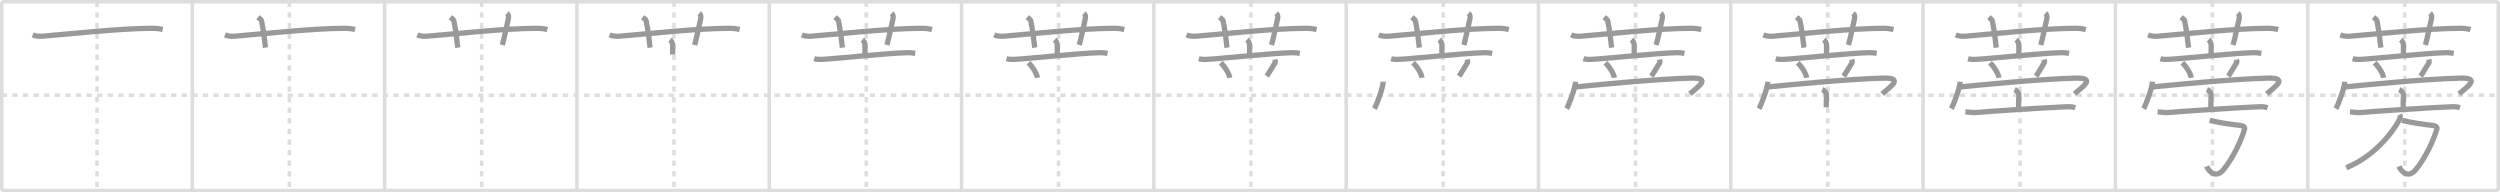 <svg width="1417px" height="109px" viewBox="0 0 1417 109" xmlns="http://www.w3.org/2000/svg" xmlns:xlink="http://www.w3.org/1999/xlink" xml:space="preserve" version="1.1" baseProfile="full">
<line x1="1" y1="1" x2="1416" y2="1" style="stroke:#ddd;stroke-width:2"></line>
<line x1="1" y1="1" x2="1" y2="108" style="stroke:#ddd;stroke-width:2"></line>
<line x1="1" y1="108" x2="1416" y2="108" style="stroke:#ddd;stroke-width:2"></line>
<line x1="1416" y1="1" x2="1416" y2="108" style="stroke:#ddd;stroke-width:2"></line>
<line x1="109" y1="1" x2="109" y2="108" style="stroke:#ddd;stroke-width:2"></line>
<line x1="218" y1="1" x2="218" y2="108" style="stroke:#ddd;stroke-width:2"></line>
<line x1="327" y1="1" x2="327" y2="108" style="stroke:#ddd;stroke-width:2"></line>
<line x1="436" y1="1" x2="436" y2="108" style="stroke:#ddd;stroke-width:2"></line>
<line x1="545" y1="1" x2="545" y2="108" style="stroke:#ddd;stroke-width:2"></line>
<line x1="654" y1="1" x2="654" y2="108" style="stroke:#ddd;stroke-width:2"></line>
<line x1="763" y1="1" x2="763" y2="108" style="stroke:#ddd;stroke-width:2"></line>
<line x1="872" y1="1" x2="872" y2="108" style="stroke:#ddd;stroke-width:2"></line>
<line x1="981" y1="1" x2="981" y2="108" style="stroke:#ddd;stroke-width:2"></line>
<line x1="1090" y1="1" x2="1090" y2="108" style="stroke:#ddd;stroke-width:2"></line>
<line x1="1199" y1="1" x2="1199" y2="108" style="stroke:#ddd;stroke-width:2"></line>
<line x1="1308" y1="1" x2="1308" y2="108" style="stroke:#ddd;stroke-width:2"></line>
<line x1="1" y1="54" x2="1416" y2="54" style="stroke:#ddd;stroke-width:2;stroke-dasharray:3 3"></line>
<line x1="55" y1="1" x2="55" y2="108" style="stroke:#ddd;stroke-width:2;stroke-dasharray:3 3"></line>
<line x1="164" y1="1" x2="164" y2="108" style="stroke:#ddd;stroke-width:2;stroke-dasharray:3 3"></line>
<line x1="273" y1="1" x2="273" y2="108" style="stroke:#ddd;stroke-width:2;stroke-dasharray:3 3"></line>
<line x1="382" y1="1" x2="382" y2="108" style="stroke:#ddd;stroke-width:2;stroke-dasharray:3 3"></line>
<line x1="491" y1="1" x2="491" y2="108" style="stroke:#ddd;stroke-width:2;stroke-dasharray:3 3"></line>
<line x1="600" y1="1" x2="600" y2="108" style="stroke:#ddd;stroke-width:2;stroke-dasharray:3 3"></line>
<line x1="709" y1="1" x2="709" y2="108" style="stroke:#ddd;stroke-width:2;stroke-dasharray:3 3"></line>
<line x1="818" y1="1" x2="818" y2="108" style="stroke:#ddd;stroke-width:2;stroke-dasharray:3 3"></line>
<line x1="927" y1="1" x2="927" y2="108" style="stroke:#ddd;stroke-width:2;stroke-dasharray:3 3"></line>
<line x1="1036" y1="1" x2="1036" y2="108" style="stroke:#ddd;stroke-width:2;stroke-dasharray:3 3"></line>
<line x1="1145" y1="1" x2="1145" y2="108" style="stroke:#ddd;stroke-width:2;stroke-dasharray:3 3"></line>
<line x1="1254" y1="1" x2="1254" y2="108" style="stroke:#ddd;stroke-width:2;stroke-dasharray:3 3"></line>
<line x1="1363" y1="1" x2="1363" y2="108" style="stroke:#ddd;stroke-width:2;stroke-dasharray:3 3"></line>
<path d="M18.5,19.8c1.76,0.72,3.81,0.86,5.57,0.72c16.18-1.31,43.37-4.39,62.02-4.48c2.93-0.02,4.69,0.34,6.16,0.7" style="fill:none;stroke:#999;stroke-width:3"></path>

<path d="M127.5,19.8c1.76,0.72,3.81,0.86,5.57,0.72c16.18-1.31,43.37-4.39,62.02-4.48c2.93-0.02,4.69,0.34,6.16,0.7" style="fill:none;stroke:#999;stroke-width:3"></path>
<path d="M146.27,9.75c1.4,1.15,1.85,1.5,2.01,2.21c1.4,6.62,1.8,12.64,2.21,15.04" style="fill:none;stroke:#999;stroke-width:3"></path>

<path d="M236.5,19.8c1.76,0.72,3.81,0.86,5.57,0.72c16.18-1.31,43.37-4.39,62.02-4.48c2.93-0.02,4.69,0.34,6.16,0.7" style="fill:none;stroke:#999;stroke-width:3"></path>
<path d="M255.27,9.75c1.4,1.15,1.85,1.5,2.01,2.21c1.4,6.62,1.8,12.64,2.21,15.04" style="fill:none;stroke:#999;stroke-width:3"></path>
<path d="M287.37,7.5c0.93,0.83,1.05,2.09,0.74,3.31c-0.93,3.72-2.05,9.93-3.4,14.69" style="fill:none;stroke:#999;stroke-width:3"></path>

<path d="M345.5,19.8c1.76,0.72,3.81,0.86,5.57,0.72c16.18-1.31,43.37-4.39,62.02-4.48c2.93-0.02,4.69,0.34,6.16,0.7" style="fill:none;stroke:#999;stroke-width:3"></path>
<path d="M364.27,9.75c1.4,1.15,1.85,1.5,2.01,2.21c1.4,6.62,1.8,12.64,2.21,15.04" style="fill:none;stroke:#999;stroke-width:3"></path>
<path d="M396.37,7.5c0.93,0.83,1.05,2.09,0.74,3.31c-0.93,3.72-2.05,9.93-3.4,14.69" style="fill:none;stroke:#999;stroke-width:3"></path>
<path d="M379.75,22.5c0.6,0.51,1.51,1.66,1.51,2.97c0,2.08,0-0.22,0,5.42" style="fill:none;stroke:#999;stroke-width:3"></path>

<path d="M454.5,19.8c1.76,0.72,3.81,0.86,5.57,0.72c16.18-1.31,43.37-4.39,62.02-4.48c2.93-0.02,4.69,0.34,6.16,0.7" style="fill:none;stroke:#999;stroke-width:3"></path>
<path d="M473.27,9.75c1.4,1.15,1.85,1.5,2.01,2.21c1.4,6.62,1.8,12.64,2.21,15.04" style="fill:none;stroke:#999;stroke-width:3"></path>
<path d="M505.37,7.5c0.93,0.83,1.05,2.09,0.74,3.31c-0.93,3.72-2.05,9.93-3.4,14.69" style="fill:none;stroke:#999;stroke-width:3"></path>
<path d="M488.75,22.5c0.6,0.51,1.51,1.66,1.51,2.97c0,2.08,0-0.22,0,5.42" style="fill:none;stroke:#999;stroke-width:3"></path>
<path d="M461.5,33.28c1.35,0.38,2.94,0.44,4.29,0.38c7.64-0.33,36.68-3.51,48.23-3.79c2.25-0.05,3.61,0.18,4.74,0.37" style="fill:none;stroke:#999;stroke-width:3"></path>

<path d="M563.5,19.8c1.76,0.72,3.81,0.86,5.57,0.72c16.18-1.31,43.37-4.39,62.02-4.48c2.93-0.02,4.69,0.34,6.16,0.7" style="fill:none;stroke:#999;stroke-width:3"></path>
<path d="M582.27,9.75c1.4,1.15,1.85,1.5,2.01,2.21c1.4,6.62,1.8,12.64,2.21,15.04" style="fill:none;stroke:#999;stroke-width:3"></path>
<path d="M614.37,7.5c0.93,0.83,1.05,2.09,0.74,3.31c-0.93,3.72-2.05,9.93-3.4,14.69" style="fill:none;stroke:#999;stroke-width:3"></path>
<path d="M597.75,22.5c0.6,0.51,1.51,1.66,1.51,2.97c0,2.08,0-0.22,0,5.42" style="fill:none;stroke:#999;stroke-width:3"></path>
<path d="M570.5,33.28c1.35,0.38,2.94,0.44,4.29,0.38c7.64-0.33,36.68-3.51,48.23-3.79c2.25-0.05,3.61,0.18,4.74,0.37" style="fill:none;stroke:#999;stroke-width:3"></path>
<path d="M582.94,35.56c2.93,2.98,4.8,6.57,5.06,8.53" style="fill:none;stroke:#999;stroke-width:3"></path>

<path d="M672.5,19.8c1.76,0.72,3.81,0.86,5.57,0.72c16.18-1.31,43.37-4.39,62.02-4.48c2.93-0.02,4.69,0.34,6.16,0.7" style="fill:none;stroke:#999;stroke-width:3"></path>
<path d="M691.27,9.75c1.4,1.15,1.85,1.5,2.01,2.21c1.4,6.62,1.8,12.64,2.21,15.04" style="fill:none;stroke:#999;stroke-width:3"></path>
<path d="M723.37,7.5c0.93,0.83,1.05,2.09,0.74,3.31c-0.93,3.72-2.05,9.93-3.4,14.69" style="fill:none;stroke:#999;stroke-width:3"></path>
<path d="M706.75,22.5c0.6,0.51,1.51,1.66,1.51,2.97c0,2.08,0-0.22,0,5.42" style="fill:none;stroke:#999;stroke-width:3"></path>
<path d="M679.5,33.28c1.35,0.38,2.94,0.44,4.29,0.38c7.64-0.33,36.68-3.51,48.23-3.79c2.25-0.05,3.61,0.18,4.74,0.37" style="fill:none;stroke:#999;stroke-width:3"></path>
<path d="M691.94,35.56c2.93,2.98,4.8,6.57,5.06,8.53" style="fill:none;stroke:#999;stroke-width:3"></path>
<path d="M722.61,33.71c0.18,0.82,0.33,1.49,0.19,1.71c-1.4,2.21-3.8,6.4-4.8,7.76" style="fill:none;stroke:#999;stroke-width:3"></path>

<path d="M781.5,19.8c1.76,0.72,3.81,0.86,5.57,0.72c16.18-1.31,43.37-4.39,62.02-4.48c2.93-0.02,4.69,0.34,6.16,0.7" style="fill:none;stroke:#999;stroke-width:3"></path>
<path d="M800.27,9.75c1.4,1.15,1.85,1.5,2.01,2.21c1.4,6.62,1.8,12.64,2.21,15.04" style="fill:none;stroke:#999;stroke-width:3"></path>
<path d="M832.37,7.5c0.93,0.83,1.05,2.09,0.74,3.31c-0.93,3.72-2.05,9.93-3.4,14.69" style="fill:none;stroke:#999;stroke-width:3"></path>
<path d="M815.75,22.5c0.6,0.51,1.51,1.66,1.51,2.97c0,2.08,0-0.22,0,5.42" style="fill:none;stroke:#999;stroke-width:3"></path>
<path d="M788.5,33.28c1.35,0.38,2.94,0.44,4.29,0.38c7.64-0.33,36.68-3.51,48.23-3.79c2.25-0.05,3.61,0.18,4.74,0.37" style="fill:none;stroke:#999;stroke-width:3"></path>
<path d="M800.94,35.56c2.93,2.98,4.8,6.57,5.06,8.53" style="fill:none;stroke:#999;stroke-width:3"></path>
<path d="M831.61,33.71c0.18,0.82,0.33,1.49,0.19,1.71c-1.4,2.21-3.8,6.4-4.8,7.76" style="fill:none;stroke:#999;stroke-width:3"></path>
<path d="M784.02,46.33c-0.15,3.62-3.75,13.09-5.02,15.25" style="fill:none;stroke:#999;stroke-width:3"></path>

<path d="M890.5,19.8c1.76,0.72,3.81,0.86,5.57,0.72c16.18-1.31,43.37-4.39,62.02-4.48c2.93-0.02,4.69,0.34,6.16,0.7" style="fill:none;stroke:#999;stroke-width:3"></path>
<path d="M909.27,9.75c1.4,1.15,1.85,1.5,2.01,2.21c1.4,6.62,1.8,12.64,2.21,15.04" style="fill:none;stroke:#999;stroke-width:3"></path>
<path d="M941.37,7.5c0.93,0.83,1.05,2.09,0.74,3.31c-0.93,3.72-2.05,9.93-3.4,14.69" style="fill:none;stroke:#999;stroke-width:3"></path>
<path d="M924.75,22.5c0.6,0.51,1.51,1.66,1.51,2.97c0,2.08,0-0.22,0,5.42" style="fill:none;stroke:#999;stroke-width:3"></path>
<path d="M897.5,33.28c1.35,0.38,2.94,0.44,4.29,0.38c7.64-0.33,36.68-3.51,48.23-3.79c2.25-0.05,3.61,0.18,4.74,0.37" style="fill:none;stroke:#999;stroke-width:3"></path>
<path d="M909.94,35.56c2.93,2.98,4.8,6.57,5.06,8.53" style="fill:none;stroke:#999;stroke-width:3"></path>
<path d="M940.61,33.71c0.18,0.82,0.33,1.49,0.19,1.71c-1.4,2.21-3.8,6.4-4.8,7.76" style="fill:none;stroke:#999;stroke-width:3"></path>
<path d="M893.02,46.33c-0.15,3.62-3.75,13.09-5.02,15.25" style="fill:none;stroke:#999;stroke-width:3"></path>
<path d="M892.71,49.31c10.02-1,46.29-4.6,65.79-5.03c11.93-0.26,3.77,5-0.69,8.92" style="fill:none;stroke:#999;stroke-width:3"></path>

<path d="M999.5,19.8c1.76,0.72,3.81,0.86,5.57,0.72c16.18-1.31,43.37-4.39,62.02-4.48c2.93-0.02,4.69,0.34,6.16,0.7" style="fill:none;stroke:#999;stroke-width:3"></path>
<path d="M1018.27,9.75c1.4,1.15,1.85,1.5,2.01,2.21c1.4,6.62,1.8,12.64,2.21,15.04" style="fill:none;stroke:#999;stroke-width:3"></path>
<path d="M1050.37,7.5c0.93,0.83,1.05,2.09,0.74,3.31c-0.93,3.72-2.05,9.93-3.4,14.69" style="fill:none;stroke:#999;stroke-width:3"></path>
<path d="M1033.75,22.5c0.6,0.51,1.51,1.66,1.51,2.97c0,2.08,0-0.22,0,5.42" style="fill:none;stroke:#999;stroke-width:3"></path>
<path d="M1006.5,33.28c1.35,0.38,2.94,0.44,4.29,0.38c7.64-0.33,36.68-3.51,48.23-3.79c2.25-0.05,3.61,0.18,4.74,0.37" style="fill:none;stroke:#999;stroke-width:3"></path>
<path d="M1018.94,35.56c2.93,2.98,4.8,6.57,5.06,8.53" style="fill:none;stroke:#999;stroke-width:3"></path>
<path d="M1049.61,33.71c0.18,0.82,0.33,1.49,0.19,1.71c-1.4,2.21-3.8,6.4-4.8,7.76" style="fill:none;stroke:#999;stroke-width:3"></path>
<path d="M1002.02,46.33c-0.15,3.62-3.75,13.09-5.02,15.25" style="fill:none;stroke:#999;stroke-width:3"></path>
<path d="M1001.71,49.31c10.02-1,46.29-4.6,65.79-5.03c11.93-0.26,3.77,5-0.69,8.92" style="fill:none;stroke:#999;stroke-width:3"></path>
<path d="M1032.9,50.7c0.9,0.41,2.38,1.99,2.38,2.8c0,2.99-0.28,4.79-0.12,7.33" style="fill:none;stroke:#999;stroke-width:3"></path>

<path d="M1108.5,19.8c1.76,0.72,3.81,0.86,5.57,0.72c16.18-1.31,43.37-4.39,62.02-4.48c2.93-0.02,4.69,0.34,6.16,0.7" style="fill:none;stroke:#999;stroke-width:3"></path>
<path d="M1127.27,9.75c1.4,1.15,1.85,1.5,2.01,2.21c1.4,6.62,1.8,12.64,2.21,15.04" style="fill:none;stroke:#999;stroke-width:3"></path>
<path d="M1159.37,7.5c0.93,0.83,1.05,2.09,0.74,3.31c-0.93,3.72-2.05,9.93-3.4,14.69" style="fill:none;stroke:#999;stroke-width:3"></path>
<path d="M1142.75,22.5c0.6,0.51,1.51,1.66,1.51,2.97c0,2.08,0-0.22,0,5.42" style="fill:none;stroke:#999;stroke-width:3"></path>
<path d="M1115.5,33.28c1.35,0.38,2.94,0.44,4.29,0.38c7.64-0.33,36.68-3.51,48.23-3.79c2.25-0.05,3.61,0.18,4.74,0.37" style="fill:none;stroke:#999;stroke-width:3"></path>
<path d="M1127.94,35.56c2.93,2.98,4.8,6.57,5.06,8.53" style="fill:none;stroke:#999;stroke-width:3"></path>
<path d="M1158.61,33.71c0.18,0.82,0.33,1.49,0.19,1.71c-1.4,2.21-3.8,6.4-4.8,7.76" style="fill:none;stroke:#999;stroke-width:3"></path>
<path d="M1111.02,46.33c-0.15,3.62-3.75,13.09-5.02,15.25" style="fill:none;stroke:#999;stroke-width:3"></path>
<path d="M1110.71,49.31c10.02-1,46.29-4.6,65.79-5.03c11.93-0.26,3.77,5-0.69,8.92" style="fill:none;stroke:#999;stroke-width:3"></path>
<path d="M1141.9,50.7c0.9,0.41,2.38,1.99,2.38,2.8c0,2.99-0.28,4.79-0.12,7.33" style="fill:none;stroke:#999;stroke-width:3"></path>
<path d="M1113.97,63.38c1.32,0.08,4.35,0.54,5.63,0.43c10.4-0.9,37.61-2.68,51.75-3.3c2.18-0.1,3.3,0.04,4.92,0.55" style="fill:none;stroke:#999;stroke-width:3"></path>

<path d="M1217.5,19.8c1.76,0.72,3.81,0.86,5.57,0.72c16.18-1.31,43.37-4.39,62.02-4.48c2.93-0.02,4.69,0.34,6.16,0.7" style="fill:none;stroke:#999;stroke-width:3"></path>
<path d="M1236.27,9.75c1.4,1.15,1.85,1.5,2.01,2.21c1.4,6.62,1.8,12.64,2.21,15.04" style="fill:none;stroke:#999;stroke-width:3"></path>
<path d="M1268.37,7.5c0.93,0.83,1.05,2.09,0.74,3.31c-0.93,3.72-2.05,9.93-3.4,14.69" style="fill:none;stroke:#999;stroke-width:3"></path>
<path d="M1251.75,22.5c0.6,0.51,1.51,1.66,1.51,2.97c0,2.08,0-0.22,0,5.42" style="fill:none;stroke:#999;stroke-width:3"></path>
<path d="M1224.5,33.28c1.35,0.38,2.94,0.44,4.29,0.38c7.64-0.33,36.68-3.51,48.23-3.79c2.25-0.05,3.61,0.18,4.74,0.37" style="fill:none;stroke:#999;stroke-width:3"></path>
<path d="M1236.94,35.56c2.93,2.98,4.8,6.57,5.06,8.53" style="fill:none;stroke:#999;stroke-width:3"></path>
<path d="M1267.61,33.71c0.18,0.82,0.33,1.49,0.19,1.71c-1.4,2.21-3.8,6.4-4.8,7.76" style="fill:none;stroke:#999;stroke-width:3"></path>
<path d="M1220.02,46.33c-0.15,3.62-3.75,13.09-5.02,15.25" style="fill:none;stroke:#999;stroke-width:3"></path>
<path d="M1219.71,49.31c10.02-1,46.29-4.6,65.79-5.03c11.93-0.26,3.77,5-0.69,8.92" style="fill:none;stroke:#999;stroke-width:3"></path>
<path d="M1250.9,50.7c0.9,0.41,2.38,1.99,2.38,2.8c0,2.99-0.28,4.79-0.12,7.33" style="fill:none;stroke:#999;stroke-width:3"></path>
<path d="M1222.97,63.38c1.32,0.08,4.35,0.54,5.63,0.43c10.4-0.9,37.61-2.68,51.75-3.3c2.18-0.1,3.3,0.04,4.92,0.55" style="fill:none;stroke:#999;stroke-width:3"></path>
<path d="M1252.46,68.19c3.64,1.05,11.79,2.31,16.81,2.82c2.39,0.24,3.32,0.94,2.92,2.27c-1.94,6.46-6.43,16.28-12.09,23.08c-3.85,4.63-7.85,1.38-9.37-2.06" style="fill:none;stroke:#999;stroke-width:3"></path>

<path d="M1326.5,19.8c1.76,0.72,3.81,0.86,5.57,0.72c16.18-1.31,43.37-4.39,62.02-4.48c2.93-0.02,4.69,0.34,6.16,0.7" style="fill:none;stroke:#999;stroke-width:3"></path>
<path d="M1345.27,9.75c1.4,1.15,1.85,1.5,2.01,2.21c1.4,6.62,1.8,12.64,2.21,15.04" style="fill:none;stroke:#999;stroke-width:3"></path>
<path d="M1377.37,7.5c0.93,0.83,1.05,2.09,0.74,3.31c-0.93,3.72-2.05,9.93-3.4,14.69" style="fill:none;stroke:#999;stroke-width:3"></path>
<path d="M1360.75,22.5c0.6,0.51,1.51,1.66,1.51,2.97c0,2.08,0-0.22,0,5.42" style="fill:none;stroke:#999;stroke-width:3"></path>
<path d="M1333.5,33.28c1.35,0.38,2.94,0.44,4.29,0.38c7.64-0.33,36.68-3.51,48.23-3.79c2.25-0.05,3.61,0.18,4.74,0.37" style="fill:none;stroke:#999;stroke-width:3"></path>
<path d="M1345.94,35.56c2.93,2.98,4.8,6.57,5.06,8.53" style="fill:none;stroke:#999;stroke-width:3"></path>
<path d="M1376.61,33.71c0.18,0.82,0.33,1.49,0.19,1.71c-1.4,2.21-3.8,6.4-4.8,7.76" style="fill:none;stroke:#999;stroke-width:3"></path>
<path d="M1329.02,46.33c-0.15,3.62-3.75,13.09-5.02,15.25" style="fill:none;stroke:#999;stroke-width:3"></path>
<path d="M1328.71,49.31c10.02-1,46.29-4.6,65.79-5.03c11.93-0.26,3.77,5-0.69,8.92" style="fill:none;stroke:#999;stroke-width:3"></path>
<path d="M1359.9,50.7c0.9,0.41,2.38,1.99,2.38,2.8c0,2.99-0.28,4.79-0.12,7.33" style="fill:none;stroke:#999;stroke-width:3"></path>
<path d="M1331.97,63.38c1.32,0.08,4.35,0.54,5.63,0.43c10.4-0.9,37.61-2.68,51.75-3.3c2.18-0.1,3.3,0.04,4.92,0.55" style="fill:none;stroke:#999;stroke-width:3"></path>
<path d="M1361.46,68.19c3.64,1.05,11.79,2.31,16.81,2.82c2.39,0.24,3.32,0.94,2.92,2.27c-1.94,6.46-6.43,16.28-12.09,23.08c-3.85,4.63-7.85,1.38-9.37-2.06" style="fill:none;stroke:#999;stroke-width:3"></path>
<path d="M1360.18,64.9c0.44,0.89,0.35,1.88-0.17,2.88c-3.59,6.87-13.99,20.76-30.14,27.26" style="fill:none;stroke:#999;stroke-width:3"></path>

</svg>